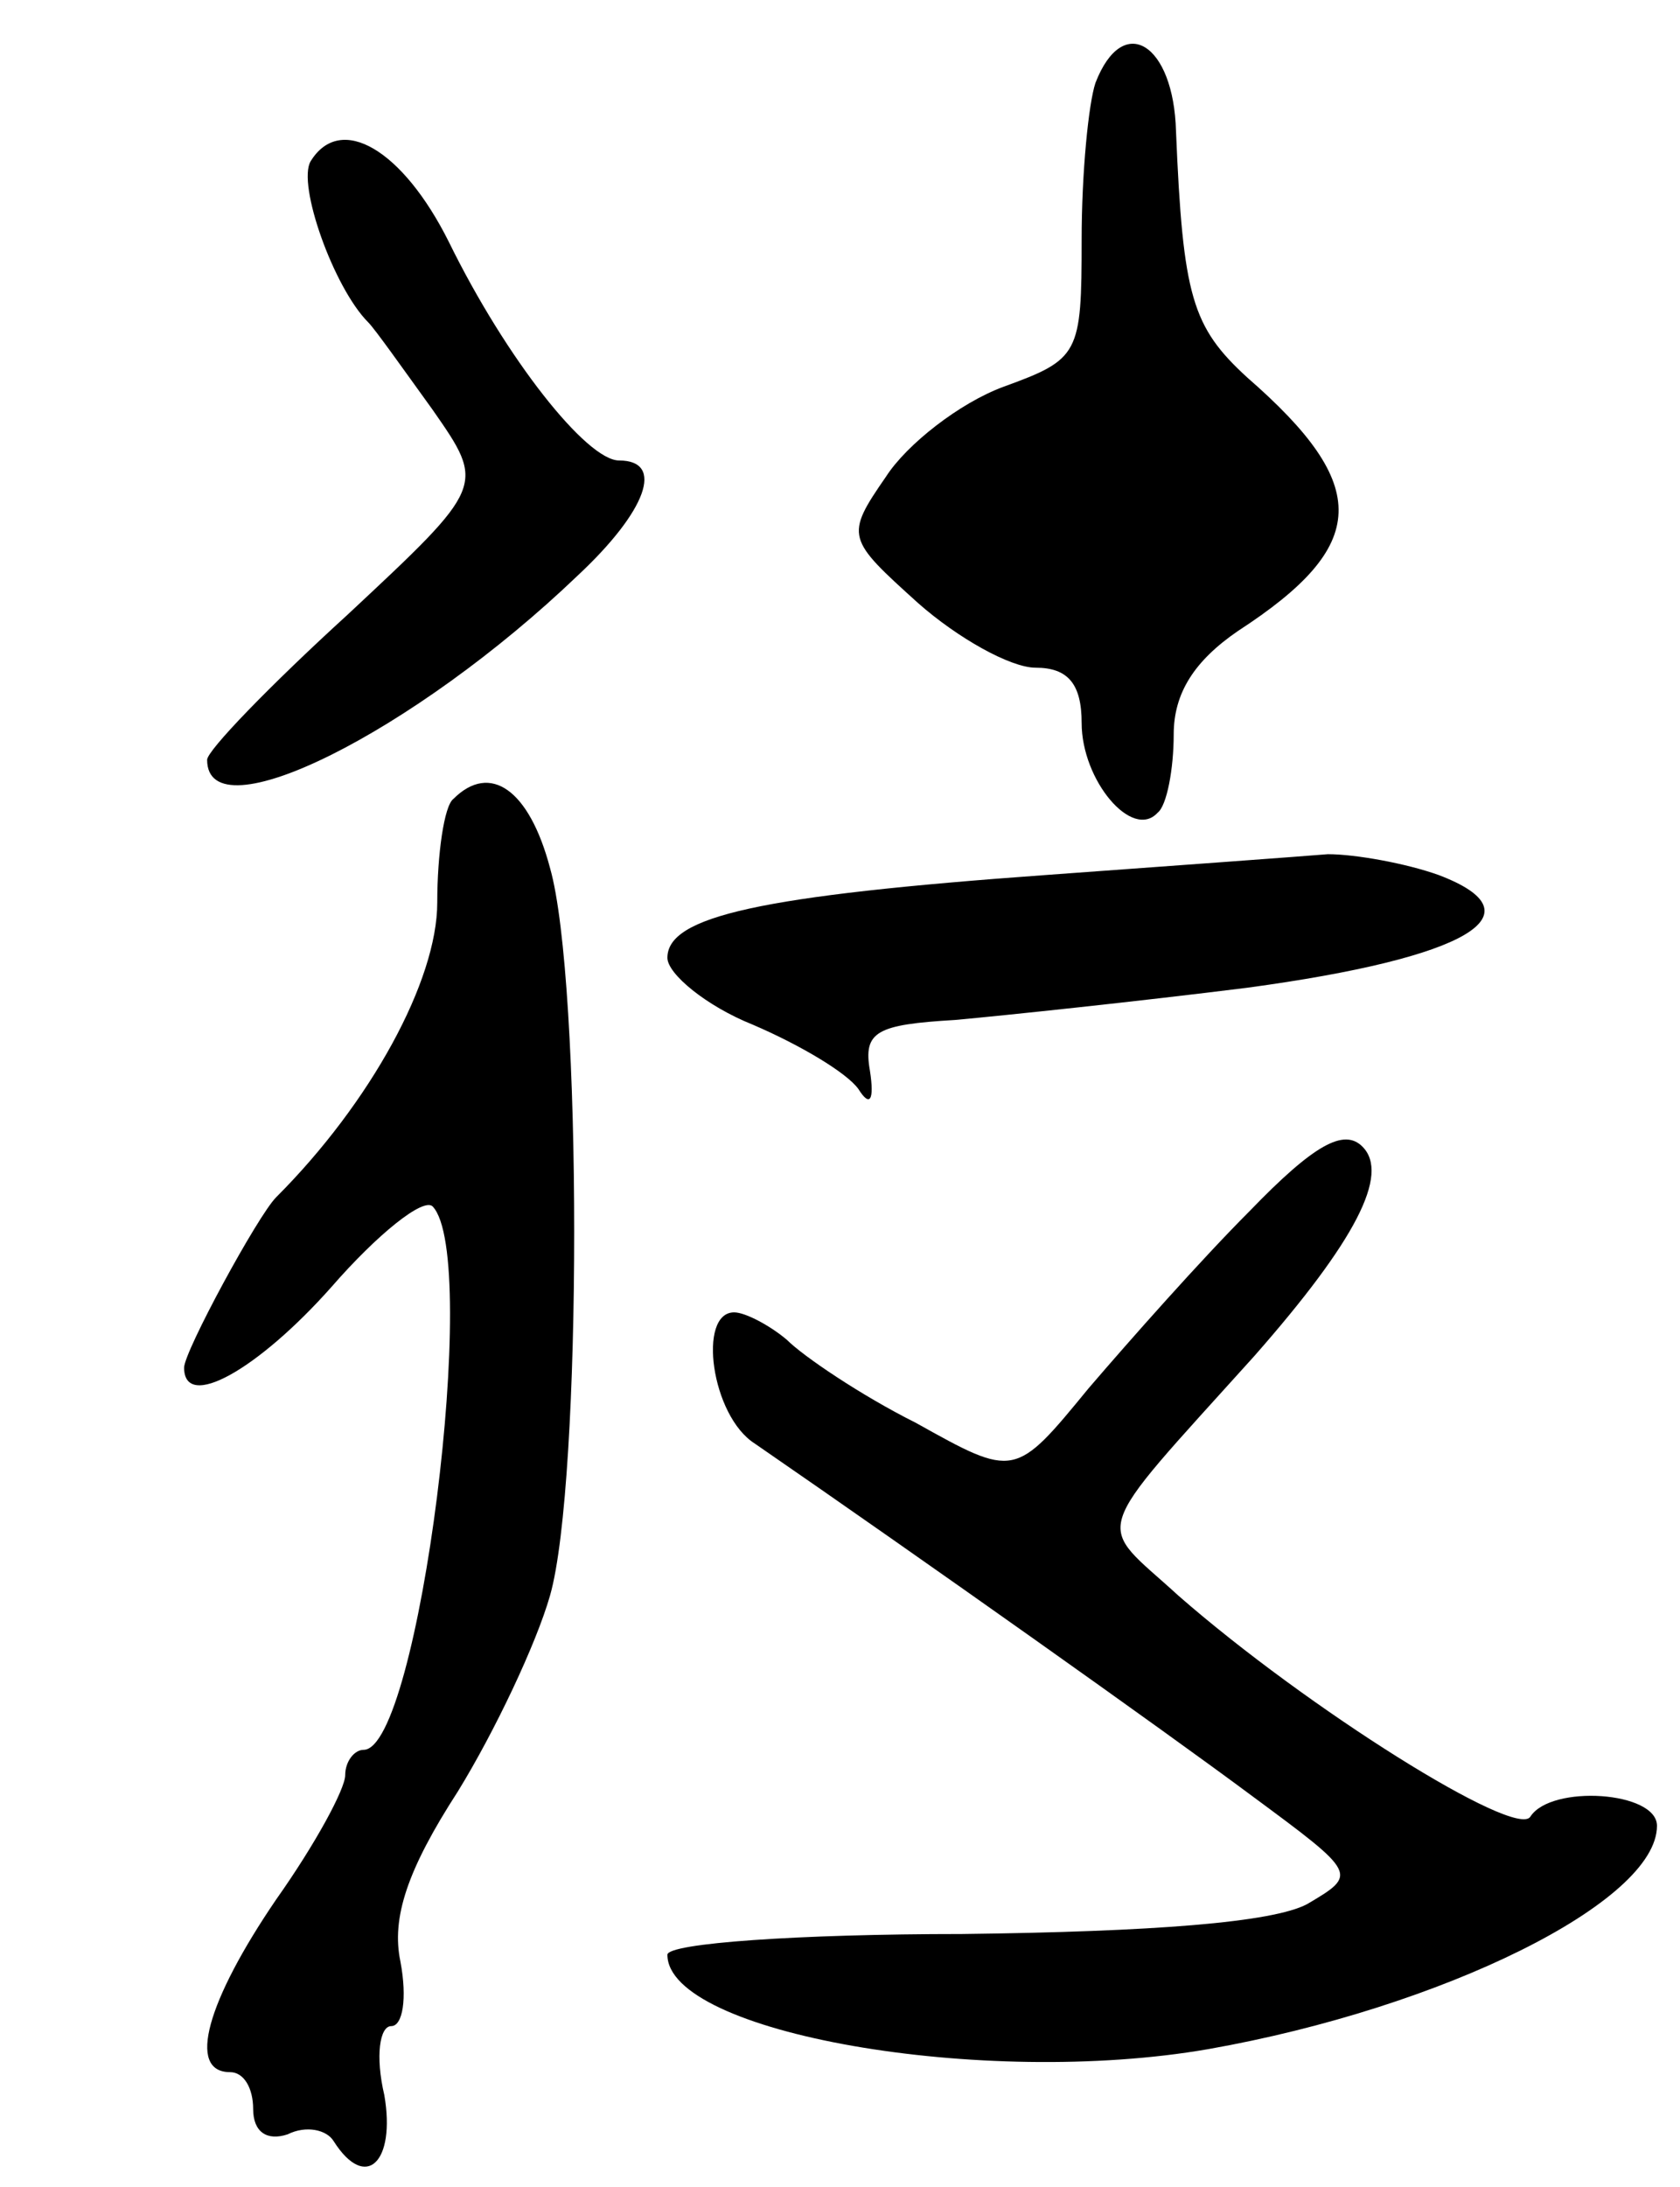 <svg version="1.0" xmlns="http://www.w3.org/2000/svg"
 width="73pt" height="95pt" viewBox="0 0 73 95"
 preserveAspectRatio="xMidYMid meet">
<g transform="translate(0,95) scale(0.1,-0.1)"
fill="#000000" stroke="none">
<path d="M476 914 c-3 -9 -6 -39 -6 -68 0 -50 -1 -52 -34 -64 -19 -7 -42 -25
-51 -39 -18 -26 -17 -27 14 -55 17 -15 40 -28 51 -28 14 0 20 -7 20 -24 0 -25
22 -51 33 -39 4 3 7 19 7 34 0 18 9 32 28 45 57 37 58 63 4 110 -24 22 -28 35
-31 107 -1 38 -23 52 -35 21z"/>
<path d="M135 880 c-6 -10 10 -55 25 -70 3 -3 15 -20 28 -38 23 -33 23 -33
-37 -89 -34 -31 -61 -59 -61 -63 0 -33 90 12 161 80 30 28 38 50 18 50 -14 0
-49 44 -74 95 -20 40 -47 56 -60 35z"/>
<path d="M197 603 c-4 -3 -7 -24 -7 -45 0 -34 -29 -87 -70 -128 -8 -8 -40 -67
-40 -74 0 -19 32 -1 64 35 20 23 40 39 44 35 21 -22 -6 -236 -30 -236 -4 0 -8
-5 -8 -11 0 -6 -13 -30 -30 -54 -30 -44 -39 -75 -20 -75 6 0 10 -7 10 -16 0
-10 6 -14 15 -11 8 4 17 2 20 -3 14 -22 27 -9 22 20 -4 17 -2 30 3 30 5 0 7
12 4 28 -4 19 3 40 25 74 16 26 34 64 40 85 14 49 14 267 0 316 -9 34 -26 46
-42 30z"/>
<path d="M455 570 c-125 -9 -165 -18 -165 -36 0 -7 17 -21 37 -29 21 -9 41
-21 46 -28 5 -8 7 -5 5 8 -3 17 3 20 37 22 22 2 79 8 127 14 96 13 128 32 83
49 -14 5 -36 9 -48 9 -12 -1 -67 -5 -122 -9z"/>
<path d="M543 424 c-21 -21 -52 -56 -70 -77 -32 -39 -32 -39 -75 -15 -24 12
-49 29 -56 36 -7 6 -18 12 -23 12 -16 0 -10 -45 9 -57 74 -51 177 -124 216
-153 46 -34 46 -34 24 -47 -15 -8 -67 -12 -150 -13 -71 0 -128 -4 -128 -9 0
-34 137 -58 235 -41 102 18 195 64 195 97 0 15 -46 18 -55 4 -6 -10 -97 47
-153 96 -36 33 -40 23 33 104 44 50 59 79 47 91 -8 8 -21 1 -49 -28z"/>
</g>
</svg>
